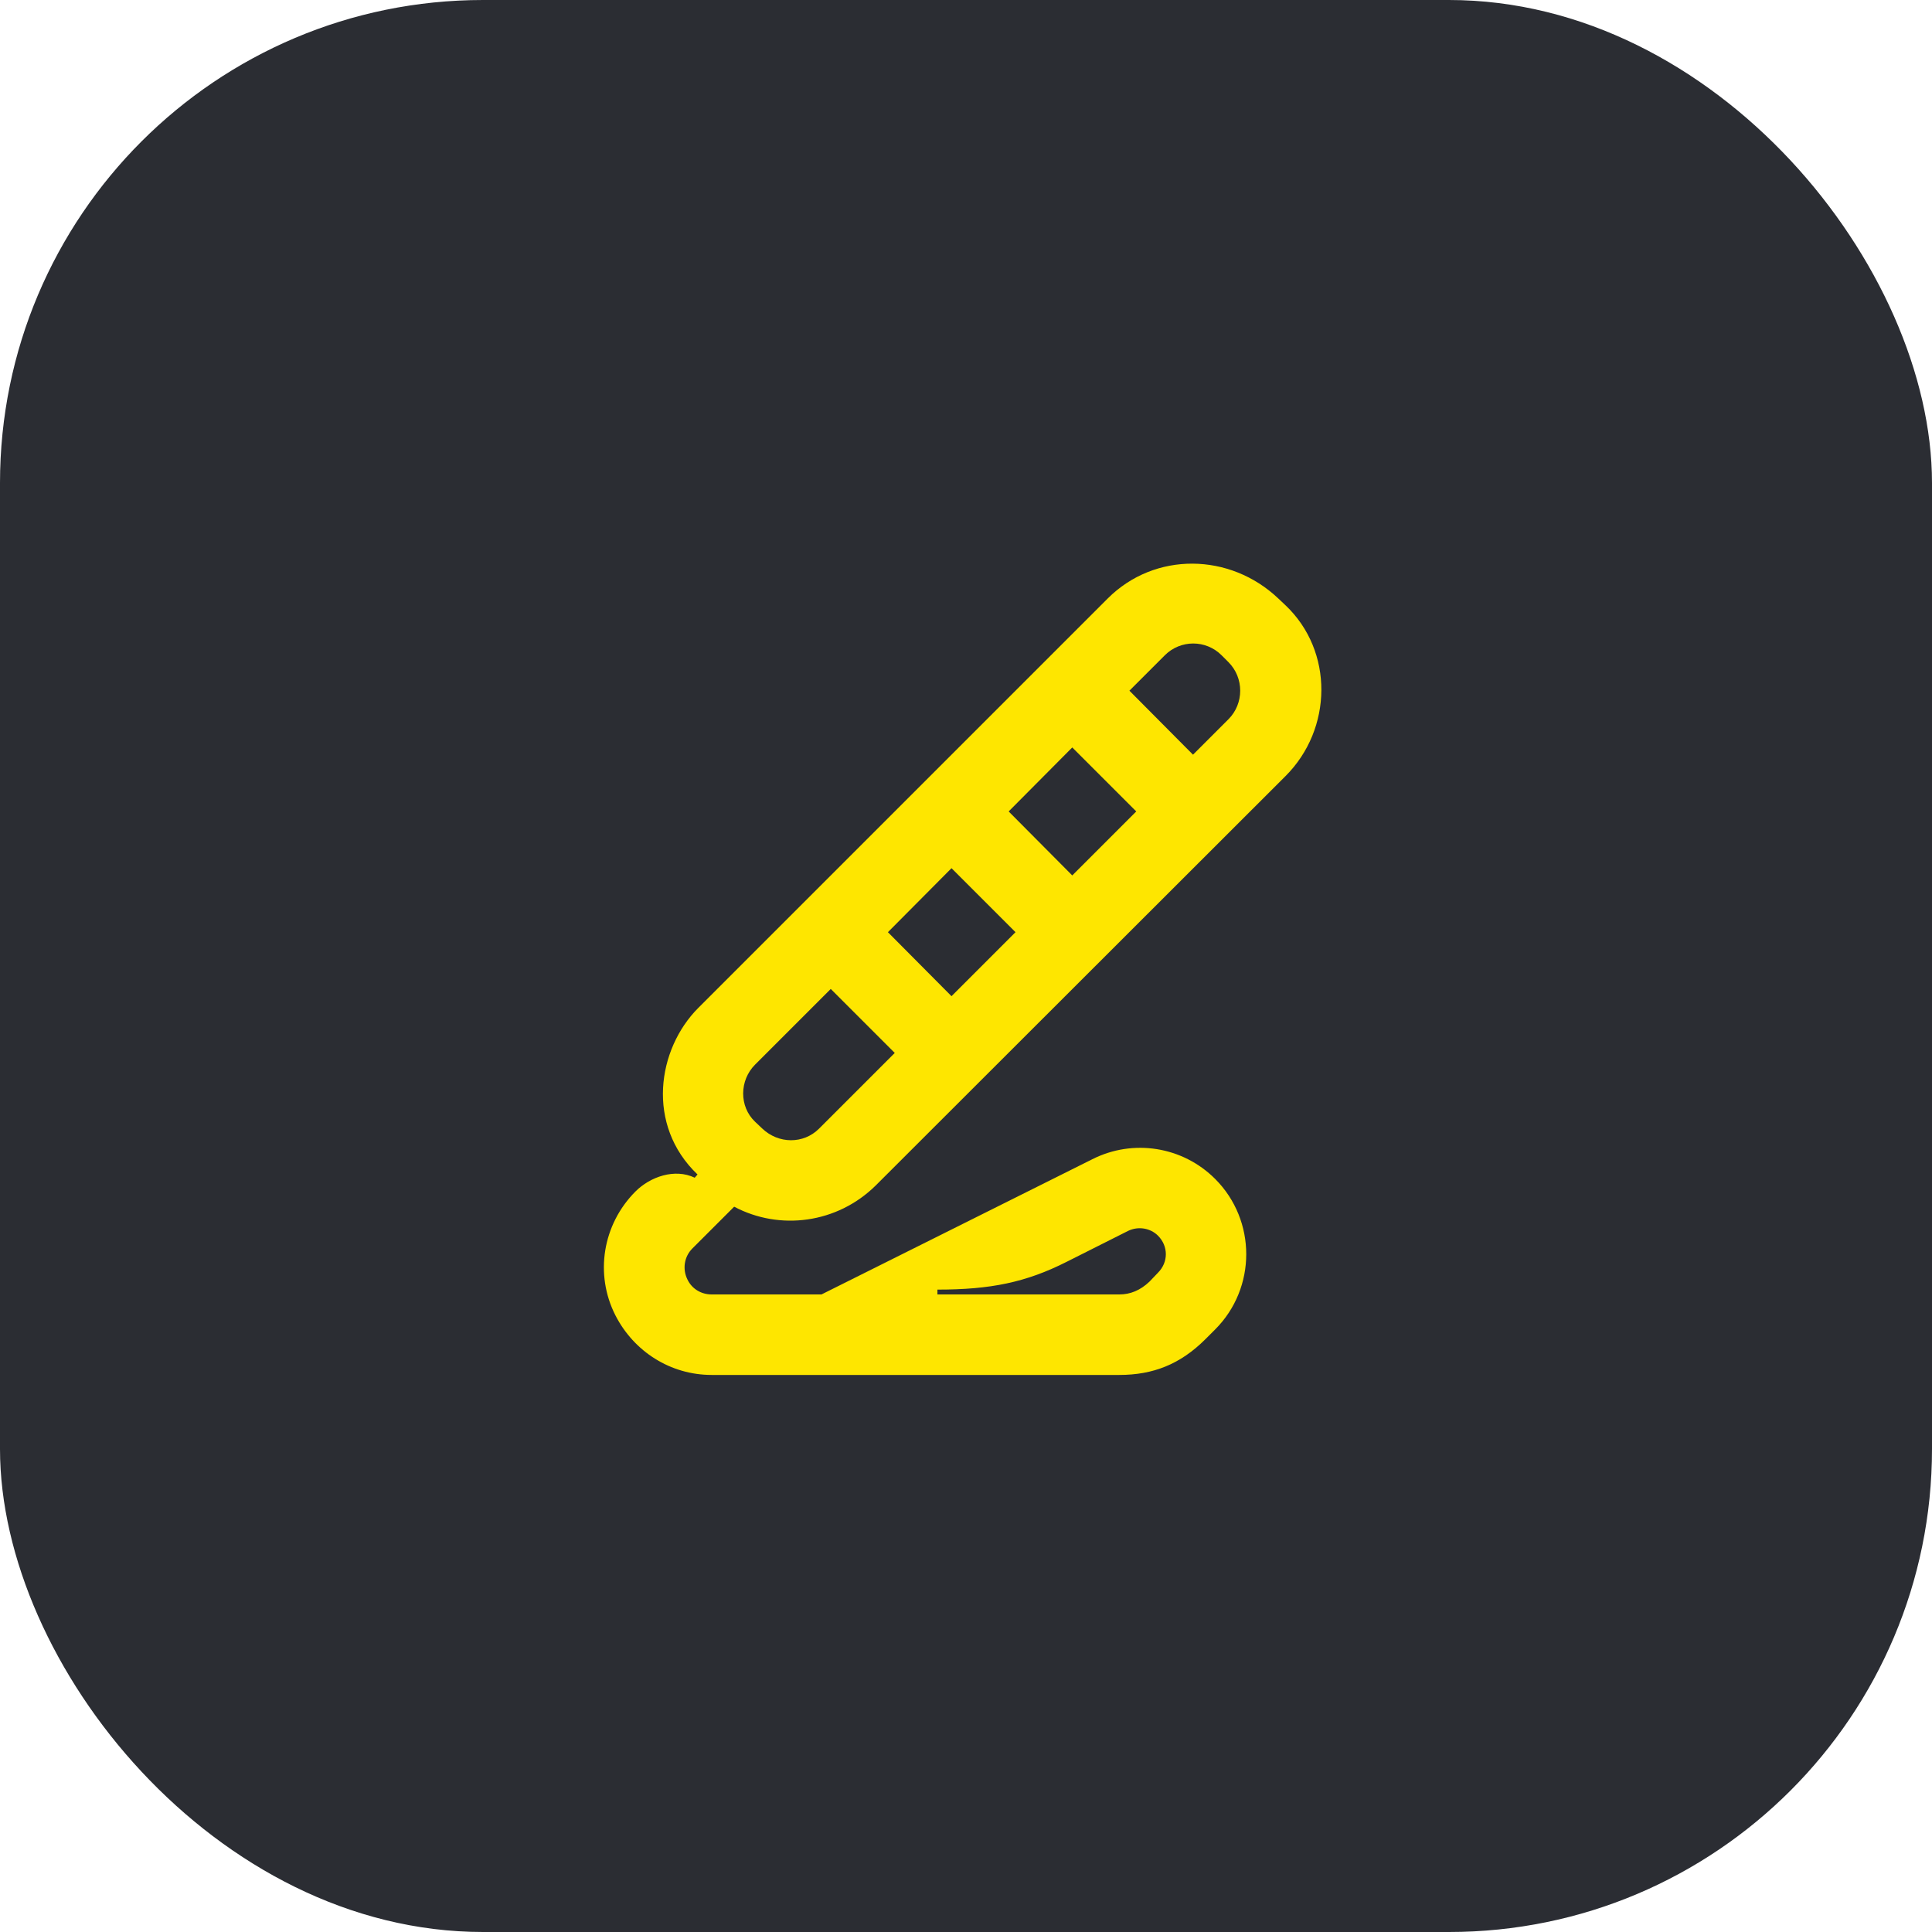 <svg width="48" height="48" viewBox="0 0 48 48" fill="none" xmlns="http://www.w3.org/2000/svg">
<rect width="48" height="48" rx="12" fill="#2B2D33"/>
<path d="M28.94 16.28C29.33 15.89 29.96 15.89 30.35 16.28L30.52 16.45C30.91 16.84 30.91 17.48 30.52 17.87L29.64 18.75L28.06 17.16L28.94 16.28ZM26.64 21.75L25.06 20.16L26.64 18.57L28.23 20.16L26.64 21.75ZM23.64 24.75L22.06 23.16L23.64 21.57L25.23 23.16L23.64 24.75ZM23.29 32.16V32.04C24.61 32.04 25.49 31.86 26.5 31.35L28.03 30.58C28.28 30.46 28.58 30.51 28.77 30.7C29.03 30.96 29.03 31.36 28.77 31.62L28.56 31.84C28.33 32.06 28.08 32.16 27.81 32.16H23.29ZM18.94 28.04L18.76 27.87C18.36 27.49 18.37 26.84 18.76 26.45L20.64 24.57L22.23 26.16L20.35 28.04C19.96 28.43 19.34 28.42 18.94 28.04ZM17.68 34.16H27.81C28.64 34.16 29.32 33.9 29.95 33.27L30.19 33.03C31.22 32 31.22 30.32 30.19 29.29C29.38 28.48 28.15 28.29 27.14 28.8L20.41 32.16H17.68C17.42 32.16 17.19 32.02 17.08 31.79C16.95 31.53 17 31.22 17.2 31.02L18.24 29.98C19.37 30.58 20.8 30.4 21.76 29.45L31.94 19.28C33.11 18.11 33.14 16.18 31.94 15.04L31.76 14.87C30.56 13.73 28.69 13.7 27.52 14.87L17.35 25.04C16.33 26.06 16.04 27.95 17.33 29.18L17.26 29.26C16.76 29.02 16.15 29.24 15.79 29.6C14.97 30.42 14.77 31.66 15.29 32.68C15.75 33.58 16.66 34.16 17.68 34.16Z" fill="#FEE600"/>
</svg>
